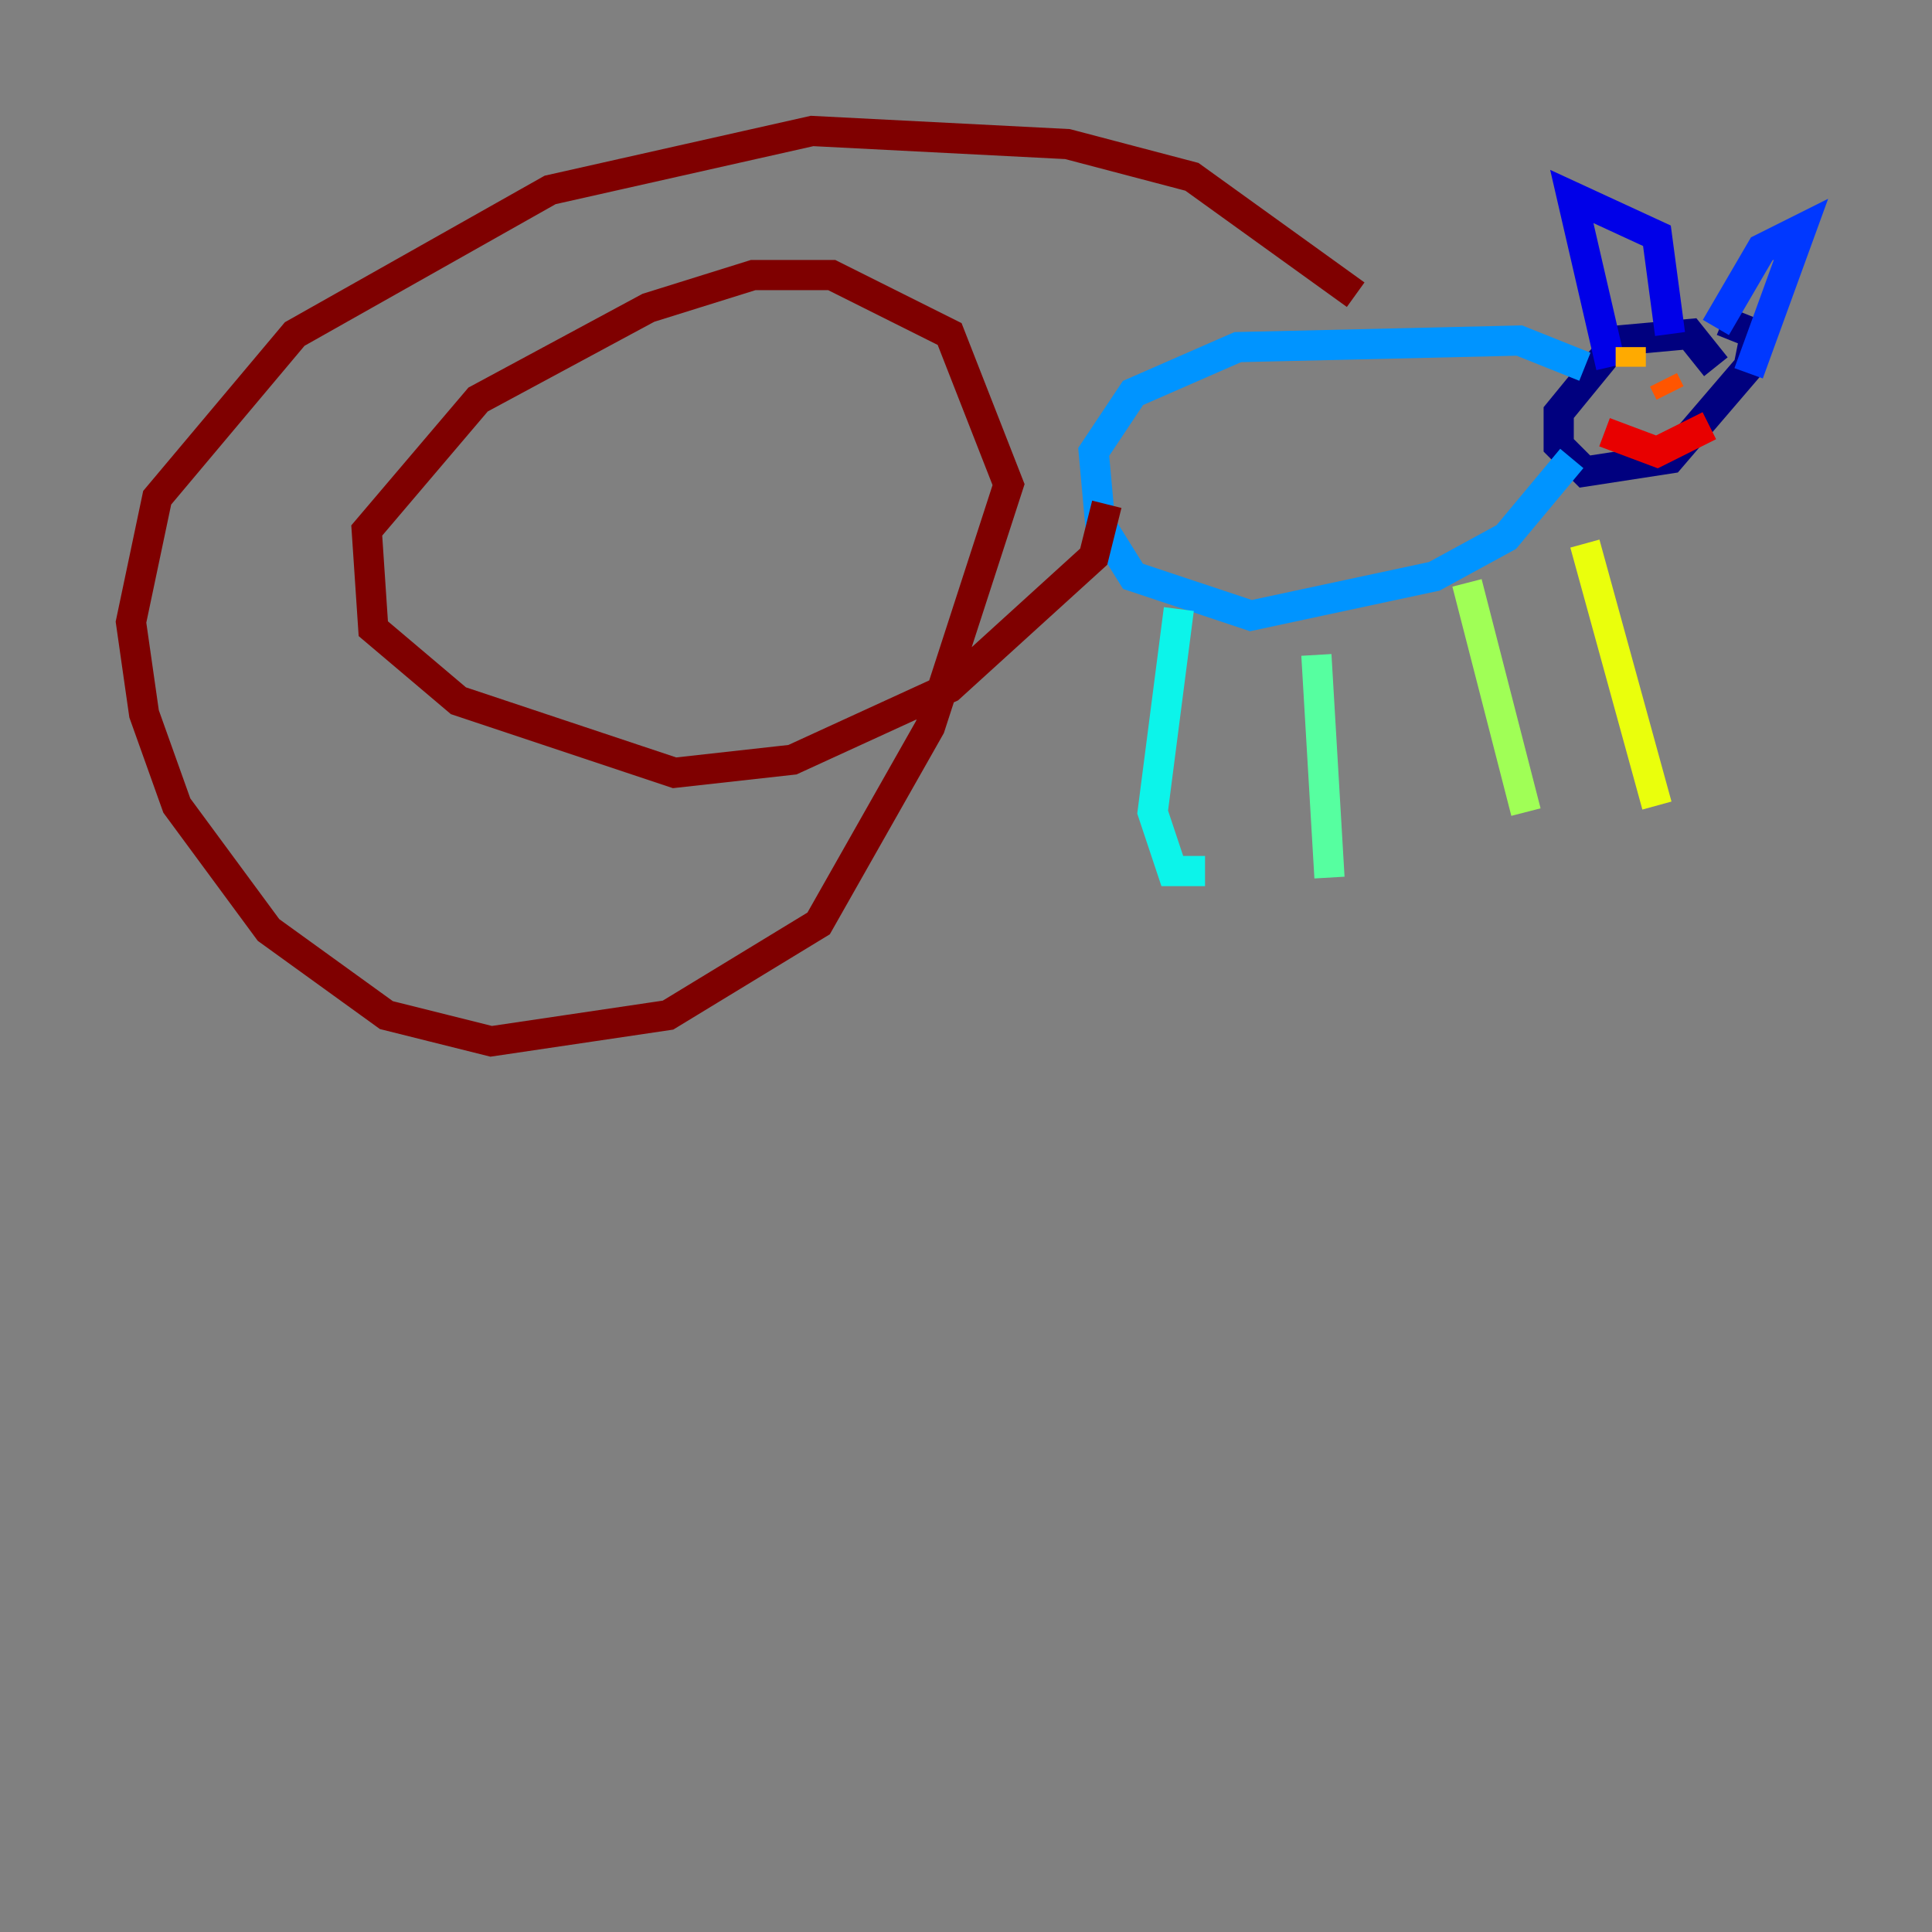 <?xml version="1.0" encoding="utf-8" ?>
<svg baseProfile="tiny" height="128" version="1.2" viewBox="0,0,128,128" width="128" xmlns="http://www.w3.org/2000/svg" xmlns:ev="http://www.w3.org/2001/xml-events" xmlns:xlink="http://www.w3.org/1999/xlink"><rect x="0" y="0" width="128" height="128" fill="#808080" stroke="none"/><defs /><polyline fill="none" points="113.681,24.298 111.946,22.129 107.173,22.563 103.268,27.336 103.268,29.505 105.003,31.241 110.644,30.373 115.851,24.298 116.285,22.129 114.115,21.261" stroke="#00007f" stroke-width="2" /><polyline fill="none" points="106.739,24.298 104.136,13.017 109.776,15.62 110.644,22.129" stroke="#0000e8" stroke-width="2" /><polyline fill="none" points="113.681,21.695 116.719,16.488 119.322,15.186 115.851,24.732" stroke="#0038ff" stroke-width="2" /><polyline fill="none" points="105.003,24.298 100.664,22.563 82.007,22.997 75.064,26.034 72.461,29.939 72.895,34.712 75.064,38.183 82.875,40.786 95.024,38.183 99.797,35.58 104.136,30.373" stroke="#0094ff" stroke-width="2" /><polyline fill="none" points="78.102,40.352 76.366,53.803 77.668,57.709 79.837,57.709" stroke="#0cf4ea" stroke-width="2" /><polyline fill="none" points="87.214,43.39 88.081,58.142" stroke="#56ffa0" stroke-width="2" /><polyline fill="none" points="97.193,38.617 101.098,53.803" stroke="#a0ff56" stroke-width="2" /><polyline fill="none" points="105.003,36.014 109.776,53.37" stroke="#eaff0c" stroke-width="2" /><polyline fill="none" points="108.041,22.997 108.041,24.298" stroke="#ffaa00" stroke-width="2" /><polyline fill="none" points="110.21,25.166 110.644,26.034" stroke="#ff5500" stroke-width="2" /><polyline fill="none" points="106.305,28.637 109.776,29.939 113.248,28.203" stroke="#e80000" stroke-width="2" /><polyline fill="none" points="73.329,33.41 72.461,36.881 62.915,45.559 52.502,50.332 44.691,51.2 30.373,46.427 24.732,41.654 24.298,35.146 31.675,26.468 42.956,20.393 49.898,18.224 55.105,18.224 62.915,22.129 66.82,32.108 61.614,48.163 54.237,61.18 44.258,67.254 32.542,68.99 25.6,67.254 17.79,61.614 11.715,53.37 9.546,47.295 8.678,41.22 10.414,32.976 19.525,22.129 36.447,12.583 53.803,8.678 70.725,9.546 78.969,11.715 89.817,19.525" stroke="#7f0000" stroke-width="2" /></svg>
